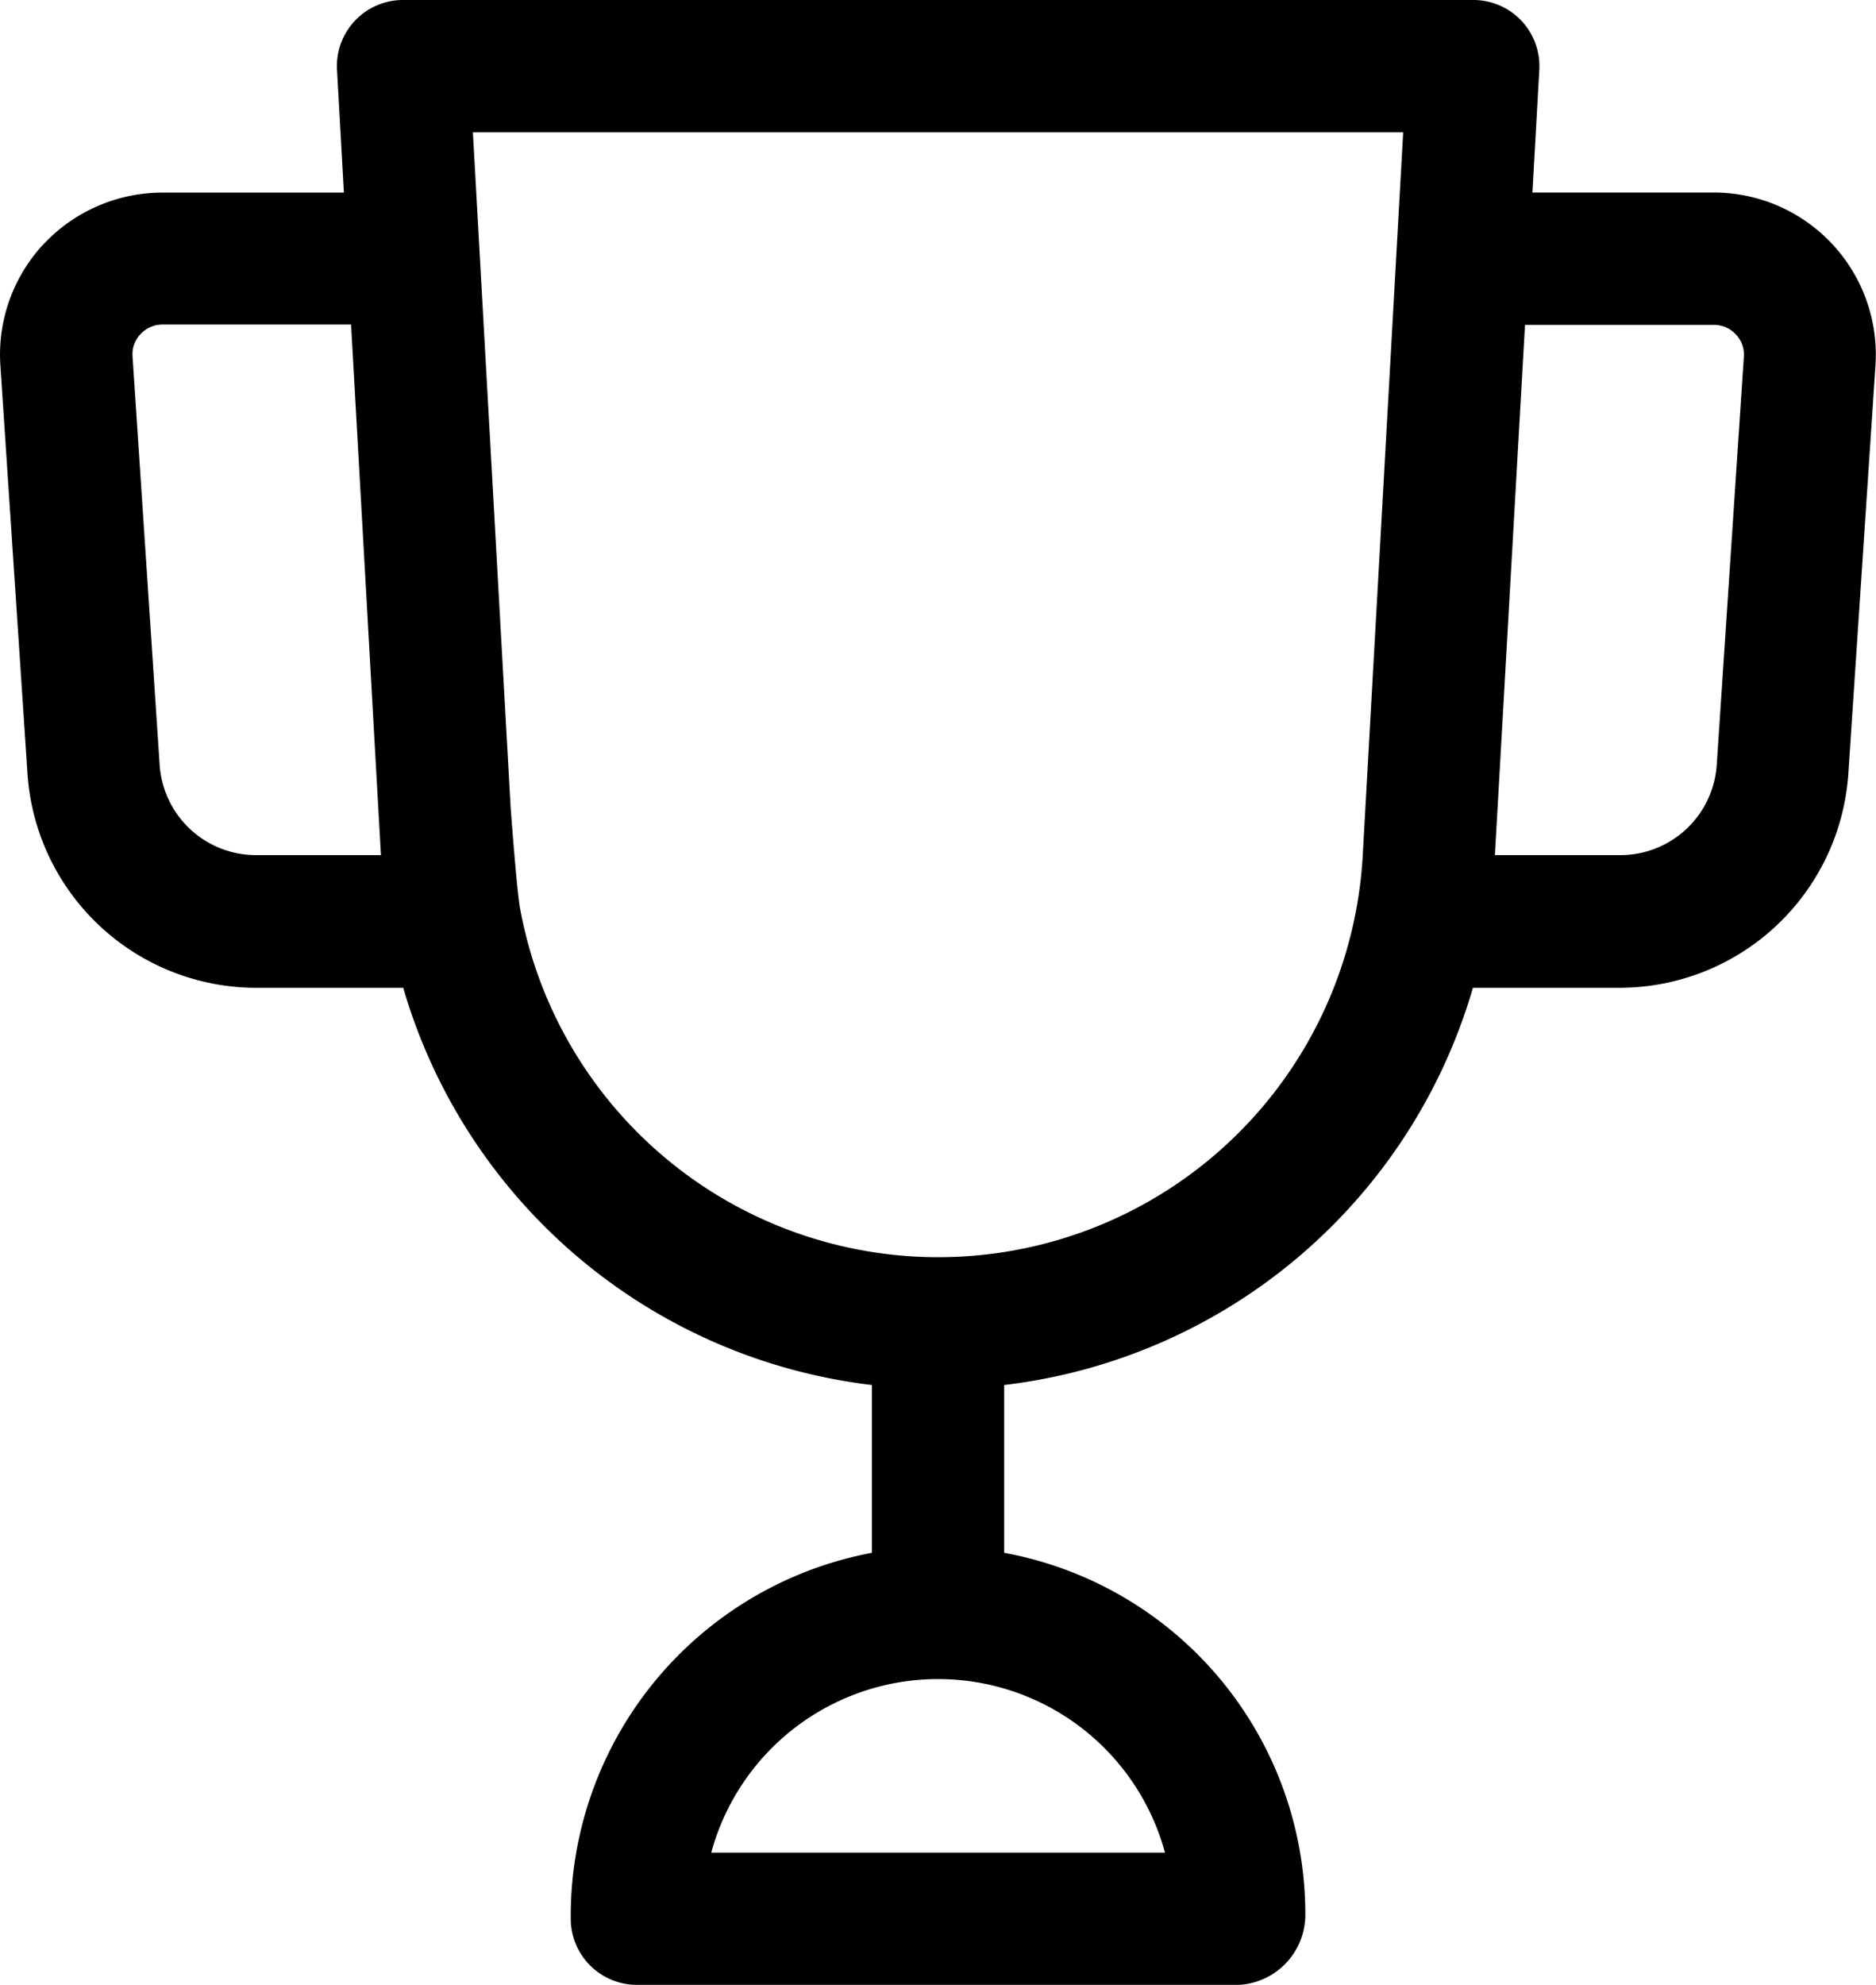 <svg xmlns="http://www.w3.org/2000/svg" width="23.485" height="24.837" viewBox="0 0 23.485 24.837">
  <path id="Path_342" data-name="Path 342" d="M2.359,4.057a2.027,2.027,0,0,0-.538,1.518l.34,5.119A2.872,2.872,0,0,0,5.015,13.36H6.864a6.962,6.962,0,0,0,5.867,4.97v2.1a4.624,4.624,0,0,0-3.77,4.578.828.828,0,0,0,.828.828h7.54a.88.88,0,0,0,.828-.887,4.6,4.6,0,0,0-3.77-4.519v-2.1a6.961,6.961,0,0,0,5.868-4.97H22.1a2.873,2.873,0,0,0,2.854-2.669l.34-5.114a2.029,2.029,0,0,0-2.026-2.168H21l.086-1.536A.827.827,0,0,0,20.257,1H6.861a.827.827,0,0,0-.826.874l.086,1.536H3.847a2.039,2.039,0,0,0-1.488.648ZM16.4,24.181h-5.68a2.943,2.943,0,0,1,5.68,0ZM20.907,5.065h2.364a.374.374,0,0,1,.276.12.365.365,0,0,1,.1.275s0,0,0,0l-.34,5.114A1.21,1.21,0,0,1,22.1,11.7h-1.57ZM19.382,2.656l-.506,9.04a5.322,5.322,0,0,1-10.548.678c-.043-.221-.12-1.279-.12-1.279L7.736,2.656ZM6.585,11.7H5.015a1.21,1.21,0,0,1-1.2-1.123l-.34-5.121a.365.365,0,0,1,.1-.275.374.374,0,0,1,.276-.12H6.211Z" transform="translate(-1.816 -1)"/>
</svg>
